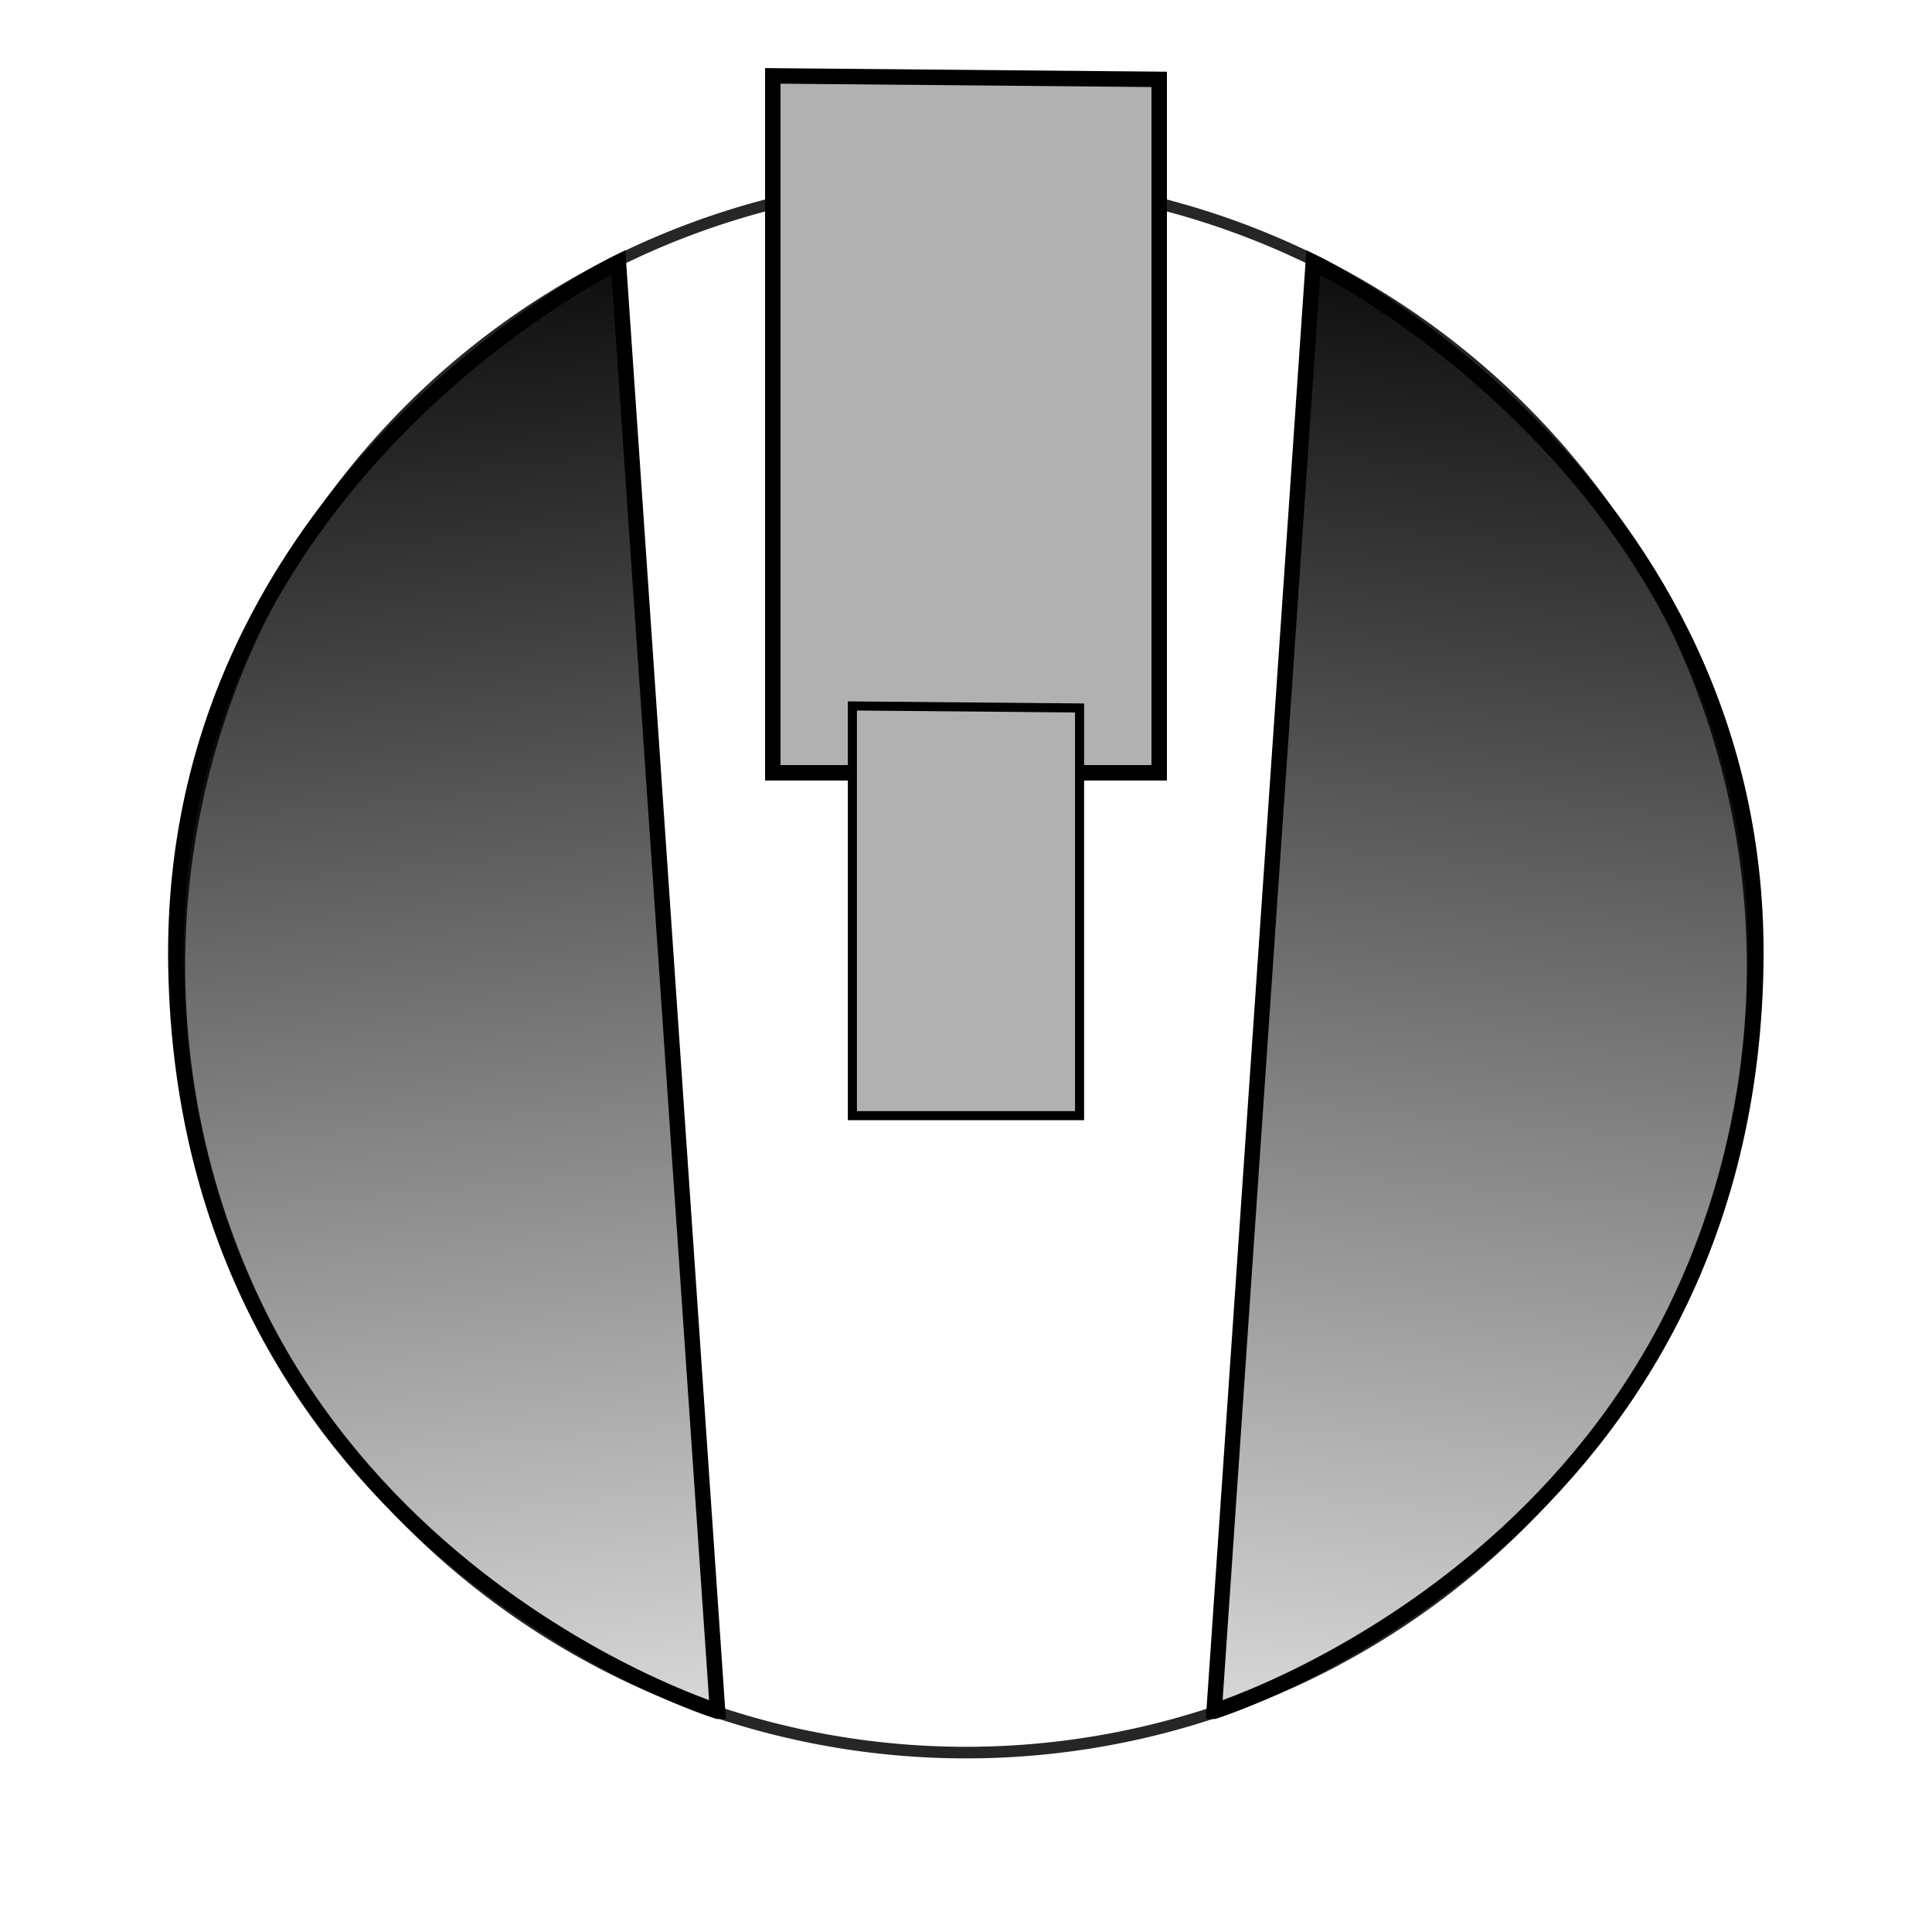 <?xml version="1.0" encoding="UTF-8" standalone="no"?>
<!-- Created with Inkscape (http://www.inkscape.org/) -->

<svg
   xmlns:dc="http://purl.org/dc/elements/1.1/"
   xmlns:cc="http://creativecommons.org/ns#"
   xmlns:rdf="http://www.w3.org/1999/02/22-rdf-syntax-ns#"
   xmlns:svg="http://www.w3.org/2000/svg"
   xmlns="http://www.w3.org/2000/svg"
   xmlns:xlink="http://www.w3.org/1999/xlink"
   xmlns:sodipodi="http://sodipodi.sourceforge.net/DTD/sodipodi-0.dtd"
   xmlns:inkscape="http://www.inkscape.org/namespaces/inkscape"
   width="50"
   height="50"
   id="svg2"
   version="1.1"
   inkscape:version="0.47pre4 r22446"
   sodipodi:docname="tower_standard.svg"
   inkscape:export-filename="/home/dave/e17mods/APPS/ede/data/themes/default/images/tower_normal_base.png"
   inkscape:export-xdpi="90"
   inkscape:export-ydpi="90">
  <defs
     id="defs4">
    <linearGradient
       inkscape:collect="always"
       id="linearGradient3660">
      <stop
         style="stop-color:#000000;stop-opacity:1;"
         offset="0"
         id="stop3662" />
      <stop
         style="stop-color:#000000;stop-opacity:0;"
         offset="1"
         id="stop3664" />
    </linearGradient>
    <inkscape:perspective
       sodipodi:type="inkscape:persp3d"
       inkscape:vp_x="0 : 526.18109 : 1"
       inkscape:vp_y="0 : 1000 : 0"
       inkscape:vp_z="744.09448 : 526.18109 : 1"
       inkscape:persp3d-origin="372.04724 : 350.78739 : 1"
       id="perspective10" />
    <linearGradient
       inkscape:collect="always"
       xlink:href="#linearGradient3660"
       id="linearGradient3666"
       x1="10.536"
       y1="4.643"
       x2="14.911"
       y2="51.964"
       gradientUnits="userSpaceOnUse" />
    <inkscape:perspective
       id="perspective3676"
       inkscape:persp3d-origin="0.5 : 0.33333333 : 1"
       inkscape:vp_z="1 : 0.5 : 1"
       inkscape:vp_y="0 : 1000 : 0"
       inkscape:vp_x="0 : 0.5 : 1"
       sodipodi:type="inkscape:persp3d" />
    <linearGradient
       inkscape:collect="always"
       xlink:href="#linearGradient3660-2"
       id="linearGradient3666-7"
       x1="10.536"
       y1="4.643"
       x2="14.911"
       y2="51.964"
       gradientUnits="userSpaceOnUse" />
    <linearGradient
       inkscape:collect="always"
       id="linearGradient3660-2">
      <stop
         style="stop-color:#000000;stop-opacity:1;"
         offset="0"
         id="stop3662-2" />
      <stop
         style="stop-color:#000000;stop-opacity:0;"
         offset="1"
         id="stop3664-7" />
    </linearGradient>
    <linearGradient
       gradientTransform="matrix(-1,0,0,1,49.992,6.5e-8)"
       y2="51.964"
       x2="14.911"
       y1="4.643"
       x1="10.536"
       gradientUnits="userSpaceOnUse"
       id="linearGradient3685"
       xlink:href="#linearGradient3660-2"
       inkscape:collect="always" />
    <inkscape:perspective
       id="perspective3720"
       inkscape:persp3d-origin="0.5 : 0.33333333 : 1"
       inkscape:vp_z="1 : 0.5 : 1"
       inkscape:vp_y="0 : 1000 : 0"
       inkscape:vp_x="0 : 0.5 : 1"
       sodipodi:type="inkscape:persp3d" />
  </defs>
  <sodipodi:namedview
     id="base"
     pagecolor="#ffffff"
     bordercolor="#666666"
     borderopacity="1.0"
     inkscape:pageopacity="0.0"
     inkscape:pageshadow="2"
     inkscape:zoom="11.2"
     inkscape:cx="24.777154"
     inkscape:cy="28.011164"
     inkscape:document-units="px"
     inkscape:current-layer="layer2"
     showgrid="false"
     showguides="true"
     inkscape:guide-bbox="true"
     inkscape:window-width="1082"
     inkscape:window-height="851"
     inkscape:window-x="319"
     inkscape:window-y="23"
     inkscape:window-maximized="0">
    <sodipodi:guide
       orientation="1,0"
       position="0,58.036"
       id="guide2816" />
    <sodipodi:guide
       orientation="1,0"
       position="50,59.107"
       id="guide2818" />
    <sodipodi:guide
       orientation="0,1"
       position="59.821,50"
       id="guide2820" />
    <sodipodi:guide
       orientation="0,1"
       position="58.393,0"
       id="guide2822" />
    <sodipodi:guide
       orientation="-0.707,0.707"
       position="50,50"
       id="guide2824" />
    <sodipodi:guide
       orientation="0.707,0.707"
       position="0,50"
       id="guide2828" />
    <sodipodi:guide
       orientation="1,0"
       position="25,25"
       id="guide2830" />
    <sodipodi:guide
       orientation="0,1"
       position="25,25"
       id="guide2832" />
    <sodipodi:guide
       orientation="0,1"
       position="-7.679,5.714"
       id="guide3644" />
    <sodipodi:guide
       orientation="0,1"
       position="-14.286,43.214"
       id="guide3646" />
    <sodipodi:guide
       orientation="1,0"
       position="20,48.036"
       id="guide3706" />
    <sodipodi:guide
       orientation="1,0"
       position="30,50"
       id="guide3708" />
  </sodipodi:namedview>
  <g
     inkscape:label="base"
     inkscape:groupmode="layer"
     id="layer1"
     transform="translate(0,-1002.362)"
     style="display:none"
     sodipodi:insensitive="true">
    <rect
       style="opacity:0.85;fill:#b1b1b1;fill-opacity:1;stroke:#000000;stroke-opacity:1"
       id="rect2834"
       width="50"
       height="50"
       x="0"
       y="0"
       transform="translate(0,1002.362)"
       ry="7.143" />
  </g>
  <g
     inkscape:groupmode="layer"
     id="layer2"
     inkscape:label="tower">
    <path
       sodipodi:type="arc"
       style="opacity:0.85;fill:none;fill-opacity:1;stroke:#000000;stroke-width:0.3;stroke-miterlimit:4;stroke-opacity:1;stroke-dasharray:none"
       id="path3640"
       sodipodi:cx="25"
       sodipodi:cy="25"
       sodipodi:rx="20.357143"
       sodipodi:ry="20.357143"
       d="M 45.357,25 A 20.357,20.357 0 1 1 4.643,25 20.357,20.357 0 1 1 45.357,25 z" />
    <path
       style="fill:url(#linearGradient3666);stroke:#000000;stroke-width:0.4;stroke-linecap:butt;stroke-linejoin:miter;stroke-opacity:1;stroke-miterlimit:4;stroke-dasharray:none;fill-opacity:1"
       d="m 18.571,44.286 -2.567,-37.5 c 0,0 -11.663,5.654 -11.451,18.214 0.253,15 14.018,19.286 14.018,19.286 z"
       id="path3658"
       sodipodi:nodetypes="ccsc" />
    <path
       style="fill:url(#linearGradient3685);fill-opacity:1;stroke:#000000;stroke-width:0.4;stroke-linecap:butt;stroke-linejoin:miter;stroke-miterlimit:4;stroke-opacity:1;stroke-dasharray:none"
       d="m 31.421,44.286 2.567,-37.5 c 0,0 11.663,5.654 11.451,18.214 -0.253,15 -14.018,19.286 -14.018,19.286 z"
       id="path3658-9"
       sodipodi:nodetypes="ccsc" />
    <path
       style="fill:#b1b1b1;stroke:#000000;stroke-width:0.4;stroke-linecap:butt;stroke-linejoin:miter;stroke-opacity:1;stroke-miterlimit:4;stroke-dasharray:none;fill-opacity:1"
       d="M 20,1.964 30,2.054 30,20 20,20 20,1.964 z"
       id="path3710" />
    <path
       style="fill:#b1b1b1;fill-opacity:1;stroke:#000000;stroke-width:0.235;stroke-linecap:butt;stroke-linejoin:miter;stroke-miterlimit:4;stroke-opacity:1;stroke-dasharray:none"
       d="m 22.06,18.27 5.879,0.052 0,10.551 -5.879,0 0,-10.603 z"
       id="path3710-4" />
  </g>
</svg>
